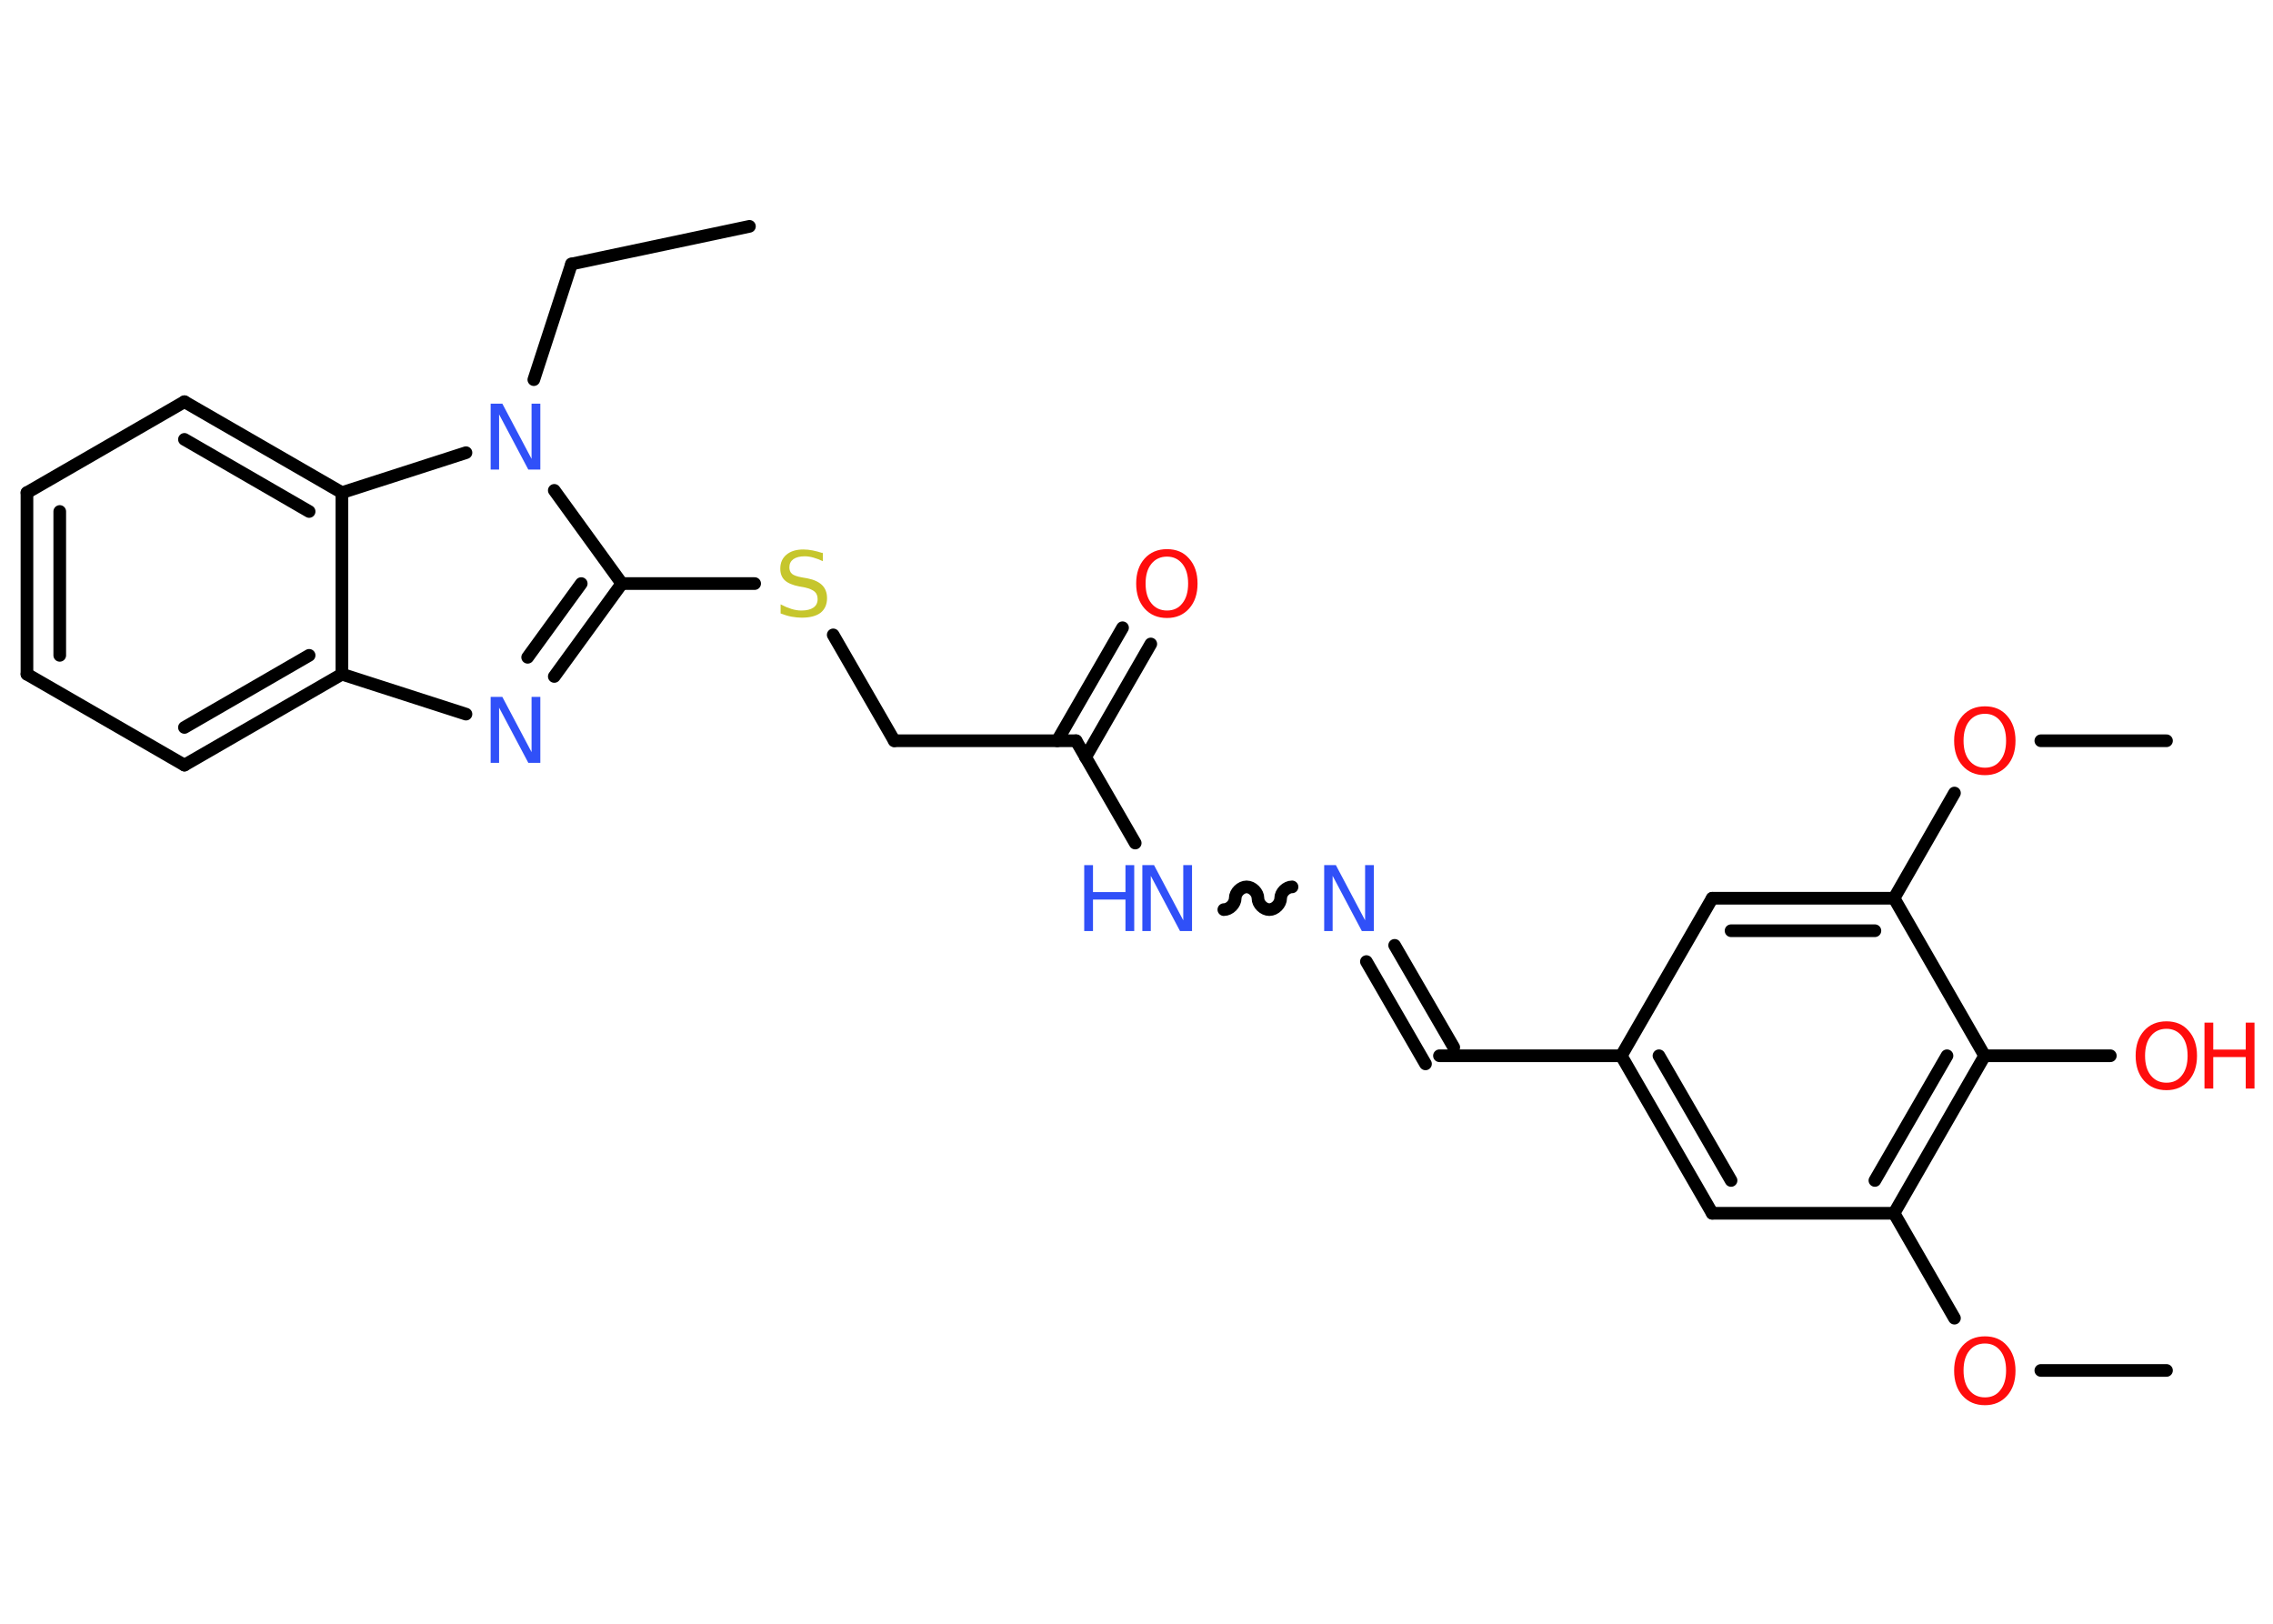 <?xml version='1.0' encoding='UTF-8'?>
<!DOCTYPE svg PUBLIC "-//W3C//DTD SVG 1.1//EN" "http://www.w3.org/Graphics/SVG/1.1/DTD/svg11.dtd">
<svg version='1.2' xmlns='http://www.w3.org/2000/svg' xmlns:xlink='http://www.w3.org/1999/xlink' width='70.0mm' height='50.0mm' viewBox='0 0 70.0 50.0'>
  <desc>Generated by the Chemistry Development Kit (http://github.com/cdk)</desc>
  <g stroke-linecap='round' stroke-linejoin='round' stroke='#000000' stroke-width='.39' fill='#FF0D0D'>
    <rect x='.0' y='.0' width='70.0' height='50.0' fill='#FFFFFF' stroke='none'/>
    <g id='mol1' class='mol'>
      <line id='mol1bnd1' class='bond' x1='23.08' y1='6.97' x2='17.6' y2='8.13'/>
      <line id='mol1bnd2' class='bond' x1='17.6' y1='8.13' x2='16.44' y2='11.69'/>
      <line id='mol1bnd3' class='bond' x1='17.07' y1='15.1' x2='19.15' y2='17.97'/>
      <line id='mol1bnd4' class='bond' x1='19.15' y1='17.97' x2='23.24' y2='17.97'/>
      <line id='mol1bnd5' class='bond' x1='25.66' y1='19.55' x2='27.54' y2='22.81'/>
      <line id='mol1bnd6' class='bond' x1='27.54' y1='22.81' x2='33.14' y2='22.81'/>
      <g id='mol1bnd7' class='bond'>
        <line x1='32.56' y1='22.81' x2='34.57' y2='19.33'/>
        <line x1='33.43' y1='23.32' x2='35.44' y2='19.83'/>
      </g>
      <line id='mol1bnd8' class='bond' x1='33.14' y1='22.81' x2='34.96' y2='25.96'/>
      <path id='mol1bnd9' class='bond' d='M39.79 27.31c-.17 .0 -.35 .17 -.35 .35c.0 .17 -.17 .35 -.35 .35c-.17 .0 -.35 -.17 -.35 -.35c.0 -.17 -.17 -.35 -.35 -.35c-.17 -.0 -.35 .17 -.35 .35c.0 .17 -.17 .35 -.35 .35' fill='none' stroke='#000000' stroke-width='.39'/>
      <g id='mol1bnd10' class='bond'>
        <line x1='42.95' y1='29.11' x2='44.77' y2='32.25'/>
        <line x1='42.08' y1='29.61' x2='43.9' y2='32.76'/>
      </g>
      <line id='mol1bnd11' class='bond' x1='44.33' y1='32.51' x2='49.93' y2='32.51'/>
      <g id='mol1bnd12' class='bond'>
        <line x1='49.93' y1='32.51' x2='52.73' y2='37.36'/>
        <line x1='51.09' y1='32.51' x2='53.31' y2='36.35'/>
      </g>
      <line id='mol1bnd13' class='bond' x1='52.73' y1='37.36' x2='58.33' y2='37.36'/>
      <line id='mol1bnd14' class='bond' x1='58.33' y1='37.36' x2='60.19' y2='40.59'/>
      <line id='mol1bnd15' class='bond' x1='62.85' y1='42.2' x2='66.72' y2='42.2'/>
      <g id='mol1bnd16' class='bond'>
        <line x1='58.33' y1='37.36' x2='61.12' y2='32.51'/>
        <line x1='57.74' y1='36.35' x2='59.96' y2='32.51'/>
      </g>
      <line id='mol1bnd17' class='bond' x1='61.12' y1='32.51' x2='64.99' y2='32.51'/>
      <line id='mol1bnd18' class='bond' x1='61.12' y1='32.51' x2='58.33' y2='27.66'/>
      <line id='mol1bnd19' class='bond' x1='58.33' y1='27.66' x2='60.19' y2='24.42'/>
      <line id='mol1bnd20' class='bond' x1='62.85' y1='22.81' x2='66.72' y2='22.81'/>
      <g id='mol1bnd21' class='bond'>
        <line x1='58.33' y1='27.66' x2='52.73' y2='27.66'/>
        <line x1='57.74' y1='28.66' x2='53.31' y2='28.66'/>
      </g>
      <line id='mol1bnd22' class='bond' x1='49.93' y1='32.51' x2='52.73' y2='27.66'/>
      <g id='mol1bnd23' class='bond'>
        <line x1='17.07' y1='20.83' x2='19.15' y2='17.97'/>
        <line x1='16.25' y1='20.24' x2='17.9' y2='17.97'/>
      </g>
      <line id='mol1bnd24' class='bond' x1='14.35' y1='21.99' x2='10.53' y2='20.76'/>
      <g id='mol1bnd25' class='bond'>
        <line x1='5.68' y1='23.56' x2='10.53' y2='20.76'/>
        <line x1='5.68' y1='22.4' x2='9.52' y2='20.18'/>
      </g>
      <line id='mol1bnd26' class='bond' x1='5.68' y1='23.56' x2='.83' y2='20.76'/>
      <g id='mol1bnd27' class='bond'>
        <line x1='.83' y1='15.17' x2='.83' y2='20.76'/>
        <line x1='1.84' y1='15.75' x2='1.84' y2='20.18'/>
      </g>
      <line id='mol1bnd28' class='bond' x1='.83' y1='15.17' x2='5.68' y2='12.37'/>
      <g id='mol1bnd29' class='bond'>
        <line x1='10.53' y1='15.17' x2='5.68' y2='12.37'/>
        <line x1='9.52' y1='15.75' x2='5.68' y2='13.53'/>
      </g>
      <line id='mol1bnd30' class='bond' x1='10.53' y1='20.76' x2='10.53' y2='15.17'/>
      <line id='mol1bnd31' class='bond' x1='14.35' y1='13.94' x2='10.53' y2='15.17'/>
      <path id='mol1atm3' class='atom' d='M15.1 12.43h.37l.9 1.7v-1.7h.27v2.03h-.37l-.9 -1.7v1.7h-.26v-2.03z' stroke='none' fill='#3050F8'/>
      <path id='mol1atm5' class='atom' d='M25.34 17.01v.27q-.15 -.07 -.29 -.11q-.14 -.04 -.27 -.04q-.22 .0 -.35 .09q-.12 .09 -.12 .25q.0 .13 .08 .2q.08 .07 .31 .11l.17 .03q.3 .06 .45 .21q.15 .15 .15 .4q.0 .29 -.2 .45q-.2 .15 -.58 .15q-.14 .0 -.31 -.03q-.16 -.03 -.34 -.1v-.28q.17 .09 .33 .14q.16 .05 .31 .05q.24 .0 .37 -.09q.13 -.09 .13 -.26q.0 -.15 -.09 -.23q-.09 -.08 -.3 -.13l-.17 -.03q-.31 -.06 -.45 -.19q-.14 -.13 -.14 -.36q.0 -.27 .19 -.43q.19 -.16 .52 -.16q.14 .0 .29 .03q.15 .03 .3 .08z' stroke='none' fill='#C6C62C'/>
      <path id='mol1atm8' class='atom' d='M35.94 17.14q-.3 .0 -.48 .22q-.18 .22 -.18 .61q.0 .39 .18 .61q.18 .22 .48 .22q.3 .0 .47 -.22q.18 -.22 .18 -.61q.0 -.39 -.18 -.61q-.18 -.22 -.47 -.22zM35.94 16.91q.43 .0 .68 .29q.26 .29 .26 .77q.0 .48 -.26 .77q-.26 .29 -.68 .29q-.43 .0 -.69 -.29q-.26 -.29 -.26 -.77q.0 -.48 .26 -.77q.26 -.29 .69 -.29z' stroke='none'/>
      <g id='mol1atm9' class='atom'>
        <path d='M35.17 26.64h.37l.9 1.7v-1.7h.27v2.03h-.37l-.9 -1.7v1.7h-.26v-2.03z' stroke='none' fill='#3050F8'/>
        <path d='M33.39 26.64h.27v.83h1.0v-.83h.27v2.03h-.27v-.97h-1.0v.97h-.27v-2.03z' stroke='none' fill='#3050F8'/>
      </g>
      <path id='mol1atm10' class='atom' d='M40.77 26.64h.37l.9 1.7v-1.7h.27v2.03h-.37l-.9 -1.7v1.7h-.26v-2.03z' stroke='none' fill='#3050F8'/>
      <path id='mol1atm15' class='atom' d='M61.13 41.37q-.3 .0 -.48 .22q-.18 .22 -.18 .61q.0 .39 .18 .61q.18 .22 .48 .22q.3 .0 .47 -.22q.18 -.22 .18 -.61q.0 -.39 -.18 -.61q-.18 -.22 -.47 -.22zM61.13 41.15q.43 .0 .68 .29q.26 .29 .26 .77q.0 .48 -.26 .77q-.26 .29 -.68 .29q-.43 .0 -.69 -.29q-.26 -.29 -.26 -.77q.0 -.48 .26 -.77q.26 -.29 .69 -.29z' stroke='none'/>
      <g id='mol1atm18' class='atom'>
        <path d='M66.72 31.68q-.3 .0 -.48 .22q-.18 .22 -.18 .61q.0 .39 .18 .61q.18 .22 .48 .22q.3 .0 .47 -.22q.18 -.22 .18 -.61q.0 -.39 -.18 -.61q-.18 -.22 -.47 -.22zM66.72 31.45q.43 .0 .68 .29q.26 .29 .26 .77q.0 .48 -.26 .77q-.26 .29 -.68 .29q-.43 .0 -.69 -.29q-.26 -.29 -.26 -.77q.0 -.48 .26 -.77q.26 -.29 .69 -.29z' stroke='none'/>
        <path d='M67.89 31.49h.27v.83h1.0v-.83h.27v2.03h-.27v-.97h-1.0v.97h-.27v-2.03z' stroke='none'/>
      </g>
      <path id='mol1atm20' class='atom' d='M61.13 21.98q-.3 .0 -.48 .22q-.18 .22 -.18 .61q.0 .39 .18 .61q.18 .22 .48 .22q.3 .0 .47 -.22q.18 -.22 .18 -.61q.0 -.39 -.18 -.61q-.18 -.22 -.47 -.22zM61.13 21.75q.43 .0 .68 .29q.26 .29 .26 .77q.0 .48 -.26 .77q-.26 .29 -.68 .29q-.43 .0 -.69 -.29q-.26 -.29 -.26 -.77q.0 -.48 .26 -.77q.26 -.29 .69 -.29z' stroke='none'/>
      <path id='mol1atm23' class='atom' d='M15.1 21.46h.37l.9 1.7v-1.7h.27v2.03h-.37l-.9 -1.7v1.7h-.26v-2.03z' stroke='none' fill='#3050F8'/>
    </g>
  </g>
</svg>
